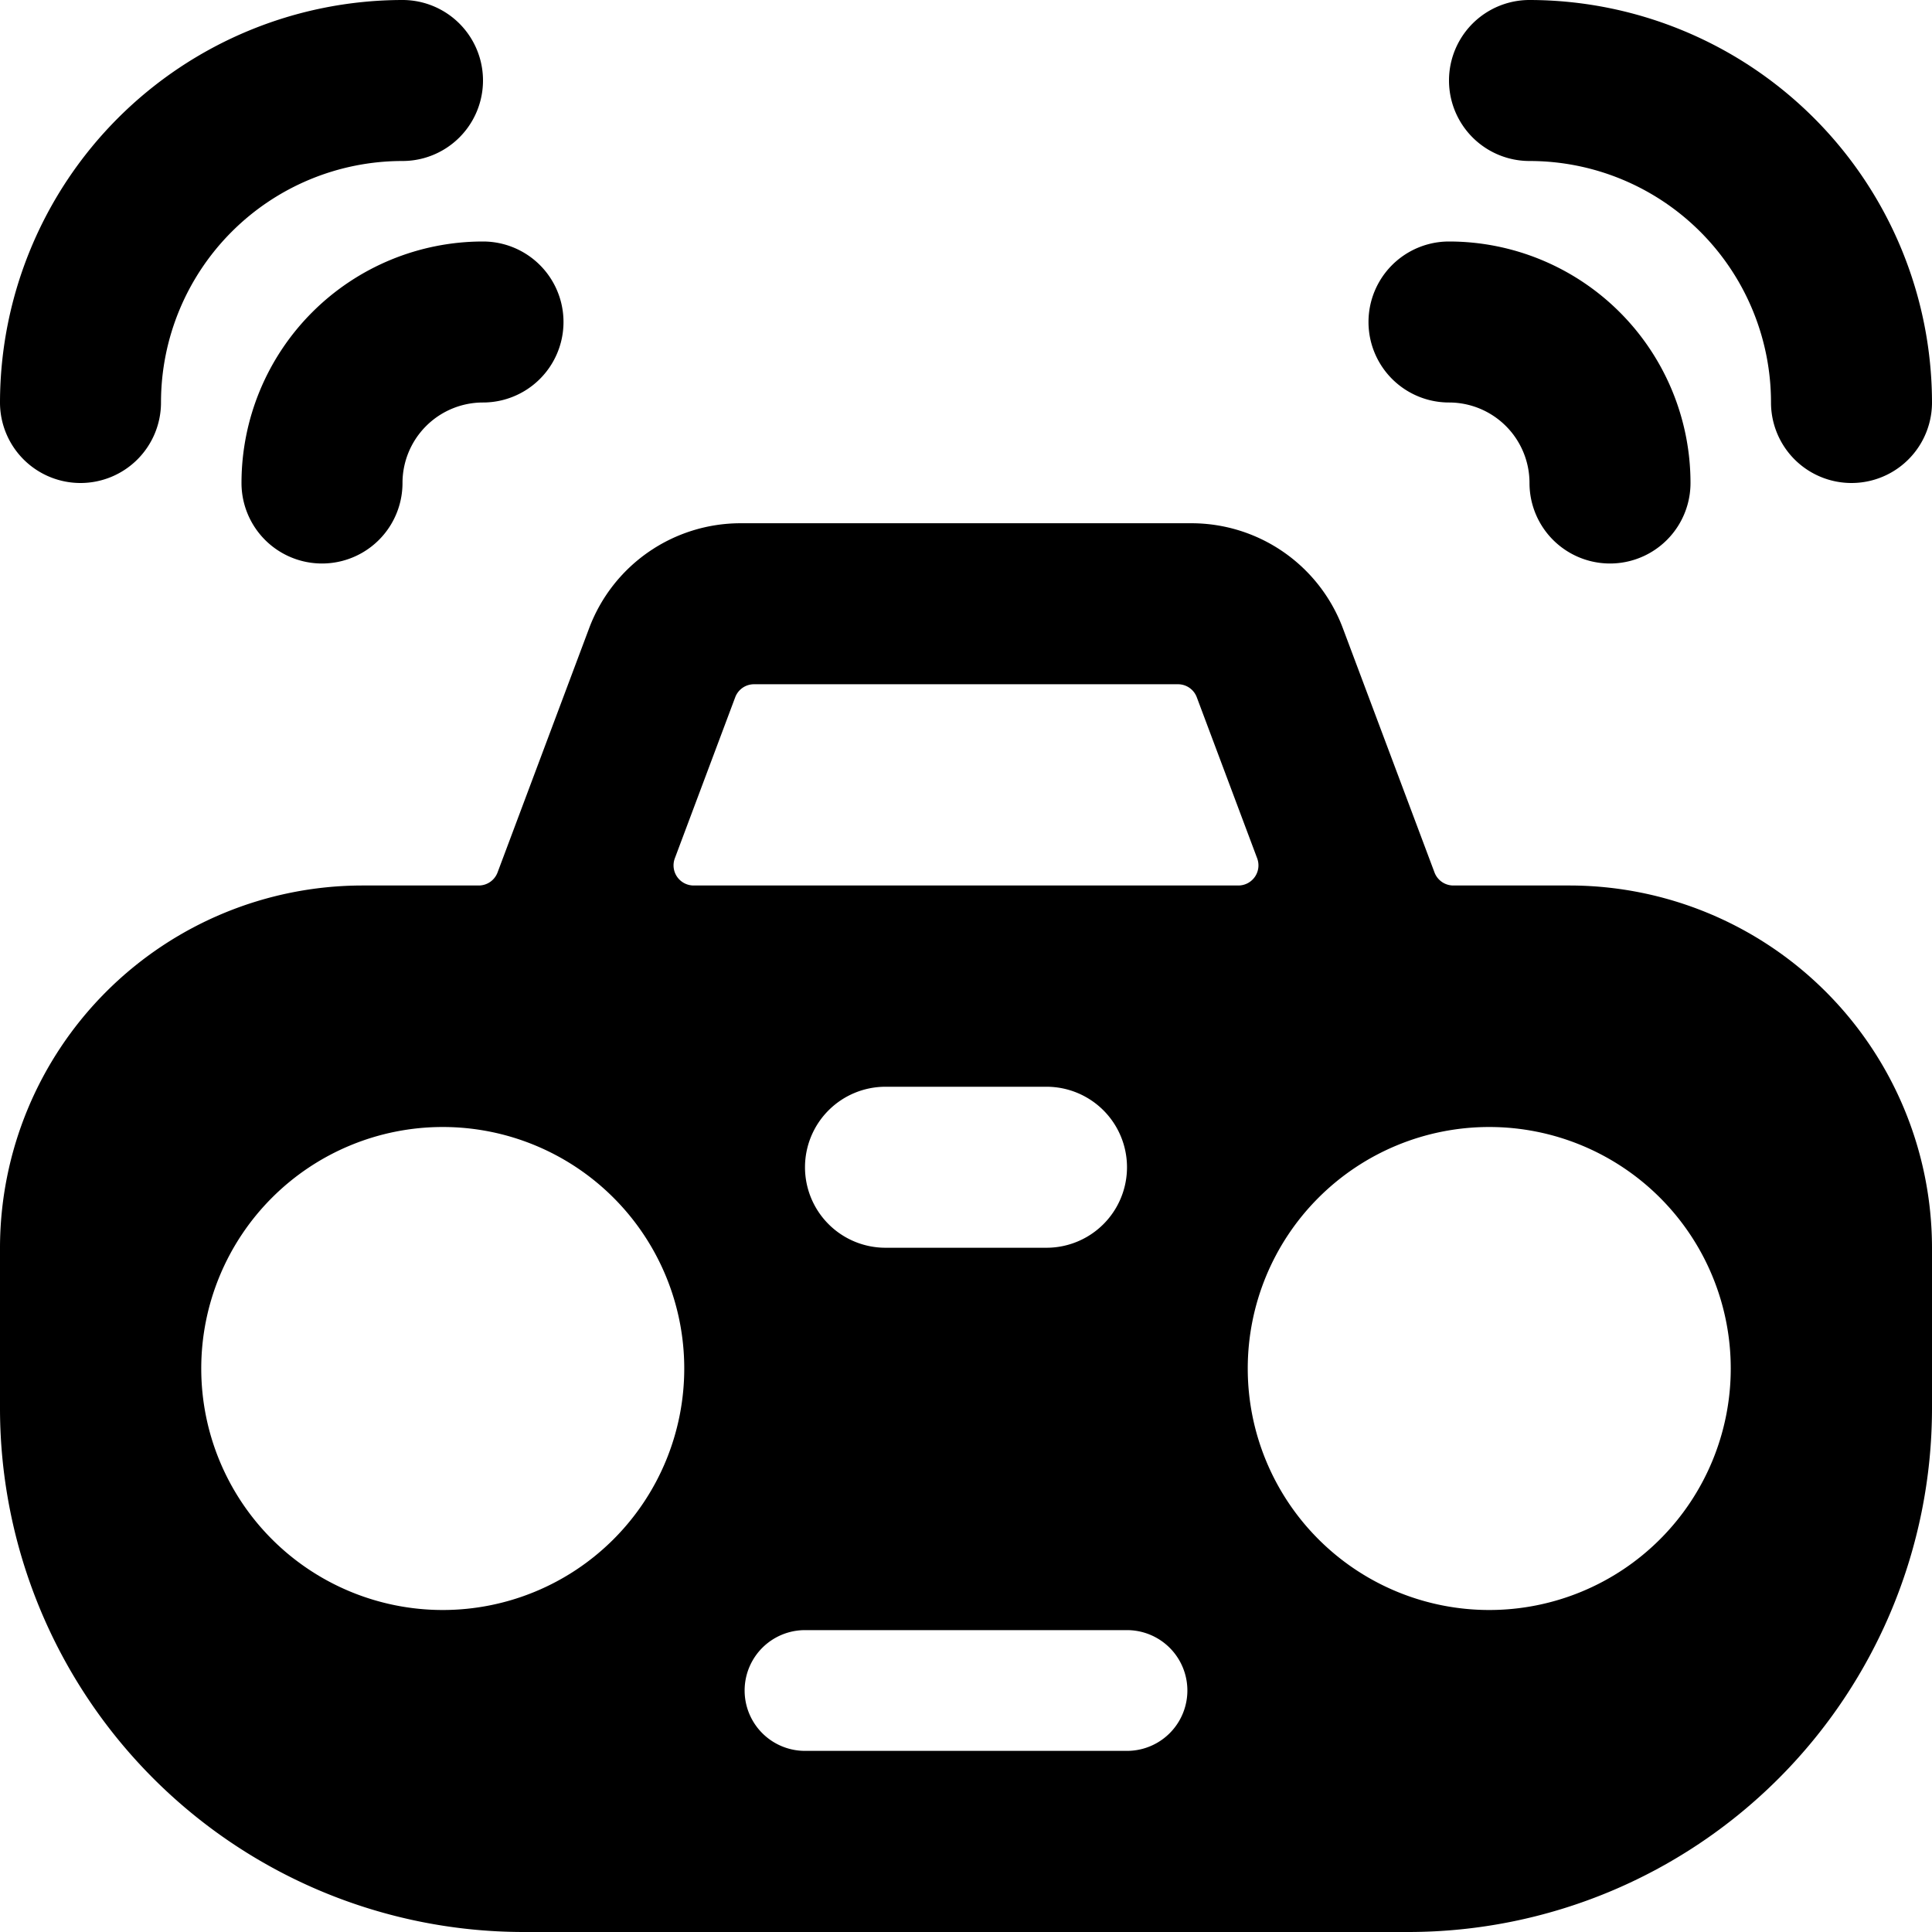 <svg xmlns="http://www.w3.org/2000/svg" viewBox="0 0 24 24"><title>radio-stereo-1</title><path d="M19.5,11H18.054a.25.25,0,0,1-.234-.162L16.68,7.8a2.009,2.009,0,0,0-1.873-1.3H9.193A2.009,2.009,0,0,0,7.32,7.8l-1.14,3.04A.25.25,0,0,1,5.946,11H4.5A4.505,4.505,0,0,0,0,15.5v2A6.508,6.508,0,0,0,6.5,24h11A6.508,6.508,0,0,0,24,17.5v-2A4.505,4.505,0,0,0,19.5,11Zm-1,9a3,3,0,1,1,3-3A3,3,0,0,1,18.5,20Zm-4.5.25a.75.75,0,0,1,0,1.5H10a.75.75,0,0,1,0-1.5ZM10,14.5a1,1,0,0,1,1-1h2a1,1,0,0,1,0,2H11A1,1,0,0,1,10,14.5ZM8.5,17a3,3,0,1,1-3-3A3,3,0,0,1,8.5,17Zm.633-8.338A.249.249,0,0,1,9.367,8.5h5.266a.249.249,0,0,1,.234.162l.75,2a.25.25,0,0,1-.234.338H8.617a.25.25,0,0,1-.234-.338Z"/><path d="M3,6A1,1,0,0,0,5,6,1,1,0,0,1,6,5,1,1,0,0,0,6,3,3,3,0,0,0,3,6Z"/><path d="M1,6A1,1,0,0,0,2,5,3,3,0,0,1,5,2,1,1,0,0,0,5,0,5.006,5.006,0,0,0,0,5,1,1,0,0,0,1,6Z"/><path d="M18,5a1,1,0,0,1,1,1,1,1,0,0,0,2,0,3,3,0,0,0-3-3,1,1,0,0,0,0,2Z"/><path d="M19,2a3,3,0,0,1,3,3,1,1,0,0,0,2,0,5.006,5.006,0,0,0-5-5,1,1,0,0,0,0,2Z"/></svg>